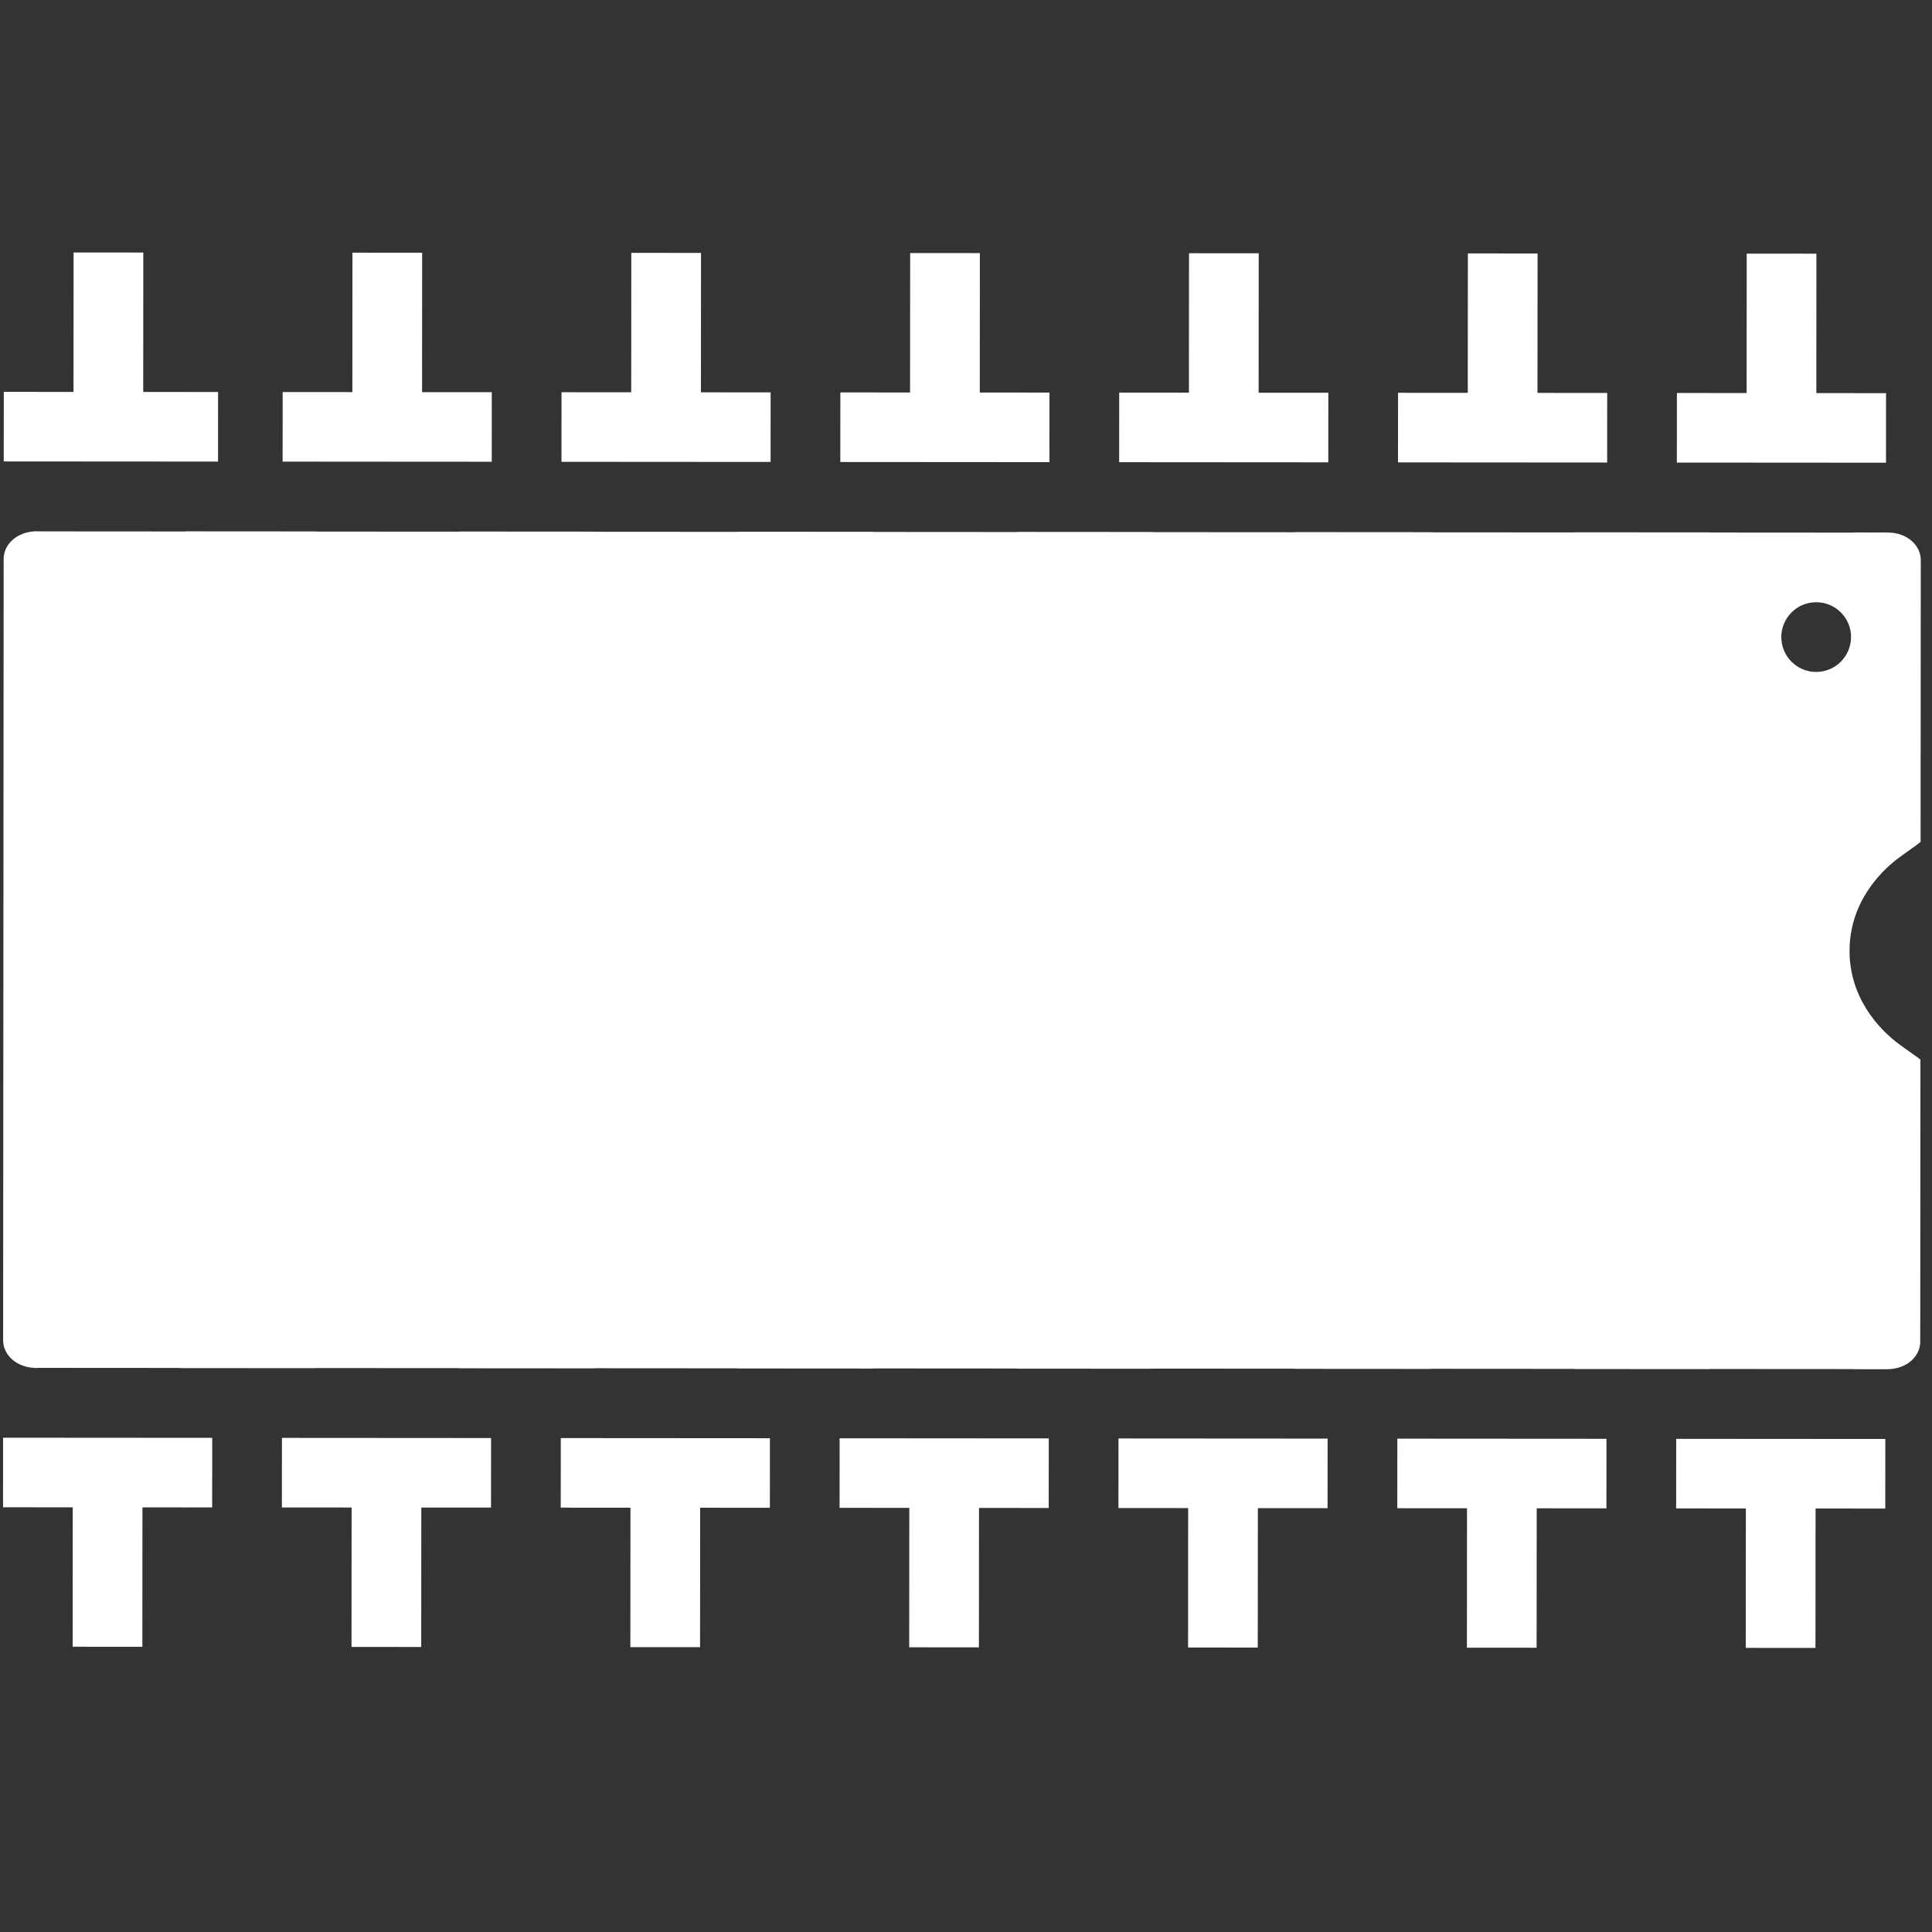 <?xml version="1.0" encoding="UTF-8" standalone="no"?>
<svg
   xmlns:dc="http://purl.org/dc/elements/1.1/"
   xmlns:cc="http://creativecommons.org/ns#"
   xmlns:rdf="http://www.w3.org/1999/02/22-rdf-syntax-ns#"
   xmlns:svg="http://www.w3.org/2000/svg"
   xmlns="http://www.w3.org/2000/svg"
   xmlns:sodipodi="http://sodipodi.sourceforge.net/DTD/sodipodi-0.dtd"
   xmlns:inkscape="http://www.inkscape.org/namespaces/inkscape"
   height="36"
   id="svg4488"
   version="1.1"
   width="36"
   inkscape:version="0.91 r13725"
   sodipodi:docname="ai.svg">
  <rect width="100%" height="100%" fill="#333333" stroke="none"/>
  <sodipodi:namedview
     pagecolor="#ffffff"
     bordercolor="#666666"
     borderopacity="1"
     objecttolerance="10"
     gridtolerance="10"
     guidetolerance="10"
     inkscape:pageopacity="0"
     inkscape:pageshadow="2"
     inkscape:window-width="1307"
     inkscape:window-height="744"
     id="namedview6"
     showgrid="false"
     inkscape:zoom="6.9516785"
     inkscape:cx="-0.60678825"
     inkscape:cy="12.122786"
     inkscape:window-x="59"
     inkscape:window-y="24"
     inkscape:window-maximized="1"
     inkscape:current-layer="svg4488" />
  <defs
     id="defs4490" />
  <g
     id="layer1"
     transform="matrix(-8.8055979e-4,1.299,-1.299,-8.8055979e-4,1361.899,-4.765)"
     style="fill:#ffffff;fill-opacity:1">
    <path
       d="m 12.395,1020.86 c -0.202,-10e-5 -0.396,0.182 -0.396,0.482 l 0,0.467 c 0.002,0.017 0.002,0.034 0.002,0.051 l 0,2 c 0,0.014 -9.5e-4,0.029 -0.002,0.043 l 0,1.906 c 0.002,0.017 0.002,0.034 0.002,0.051 l 0,2 c 0,0.014 -9.5e-4,0.029 -0.002,0.043 l 0,1.906 c 0.002,0.017 0.002,0.034 0.002,0.051 l 0,2 c 0,0.014 -9.5e-4,0.029 -0.002,0.043 l 0,1.906 c 0.002,0.017 0.002,0.034 0.002,0.051 l 0,2 c 0,0.014 -9.5e-4,0.029 -0.002,0.043 l 0,1.906 c 0.002,0.017 0.002,0.034 0.002,0.051 l 0,2 c 0,0.014 -9.5e-4,0.029 -0.002,0.043 l 0,1.906 c 0.002,0.017 0.002,0.034 0.002,0.051 l 0,2 c 0,0.014 -9.5e-4,0.029 -0.002,0.043 l 0,1.832 c 0.002,0.017 0.002,0.034 0.002,0.051 l 0,2.074 c -10e-4,0.01 -10e-4,0.014 -0.002,0.022 0.003,0.296 0.196,0.478 0.396,0.478 l 11.211,0 c 0.201,0 0.394,-0.183 0.396,-0.48 -0.001,-0.01 -0.001,-0.013 -0.002,-0.02 l 0,-2 c 0,-0.017 -4e-5,-0.034 0.002,-0.051 l 0,-1.918 c -0.001,-0.01 -0.002,-0.021 -0.002,-0.031 l 0,-2 c 0,-0.017 -4e-5,-0.034 0.002,-0.051 l 0,-1.918 c -0.001,-0.01 -0.002,-0.021 -0.002,-0.031 l 0,-2 c 0,-0.017 -4e-5,-0.034 0.002,-0.051 l 0,-1.918 c -0.001,-0.01 -0.002,-0.021 -0.002,-0.031 l 0,-2 c 0,-0.017 -4e-5,-0.034 0.002,-0.051 l 0,-1.918 c -0.001,-0.01 -0.002,-0.021 -0.002,-0.031 l 0,-2 c 0,-0.017 -4e-5,-0.034 0.002,-0.051 l 0,-1.918 c -0.001,-0.01 -0.002,-0.021 -0.002,-0.031 l 0,-2 c 0,-0.017 -4e-5,-0.034 0.002,-0.051 l 0,-1.918 c -0.001,-0.01 -0.002,-0.021 -0.002,-0.031 l 0,-2 c 0,-0.017 -4e-5,-0.034 0.002,-0.051 l 0,-0.467 c 0,-0.3 -0.194,-0.482 -0.396,-0.482 l -3.941,0 -0.104,0 c -0.04,0.046 -0.114,0.16 -0.221,0.305 -0.219,0.297 -0.67,0.713 -1.34,0.713 -0.67,0 -1.121,-0.416 -1.34,-0.713 -0.107,-0.145 -0.183,-0.259 -0.223,-0.305 l -0.838,0 -3.205,0 z m -2.395,0.5 0,1 -2,0 0,1 2,0 0,1 0.998,0 0,-3 -0.998,0 z m 15.002,0 0,3 0.998,0 0,-1 2,0 0,-1 -2,0 0,-1 -0.998,0 z m -11.537,0.5 c 0.012,-4e-4 0.023,-4e-4 0.035,0 0.276,0 0.5,0.224 0.5,0.5 0,0.276 -0.224,0.5 -0.5,0.5 -0.276,0 -0.5,-0.224 -0.5,-0.5 -6.5e-4,-0.263 0.203,-0.481 0.465,-0.5 z m -3.465,3.5 0,1 -2,0 0,1 2,0 0,1 0.998,0 0,-3 -0.998,0 z m 15.002,0 0,3 0.998,0 0,-1 2,0 0,-1 -2,0 0,-1 -0.998,0 z m -15.002,4 0,1 -2,0 0,1 2,0 0,1 0.998,0 0,-3 -0.998,0 z m 15.002,0 0,3 0.998,0 0,-1 2,0 0,-1 -2,0 0,-1 -0.998,0 z m -15.002,4 0,1 -2,0 0,1 2,0 0,1 0.998,0 0,-3 -0.998,0 z m 15.002,0 0,3 0.998,0 0,-1 2,0 0,-1 -2,0 0,-1 -0.998,0 z m -15.002,4 0,1 -2,0 0,1 2,0 0,1 0.998,0 0,-3 -0.998,0 z m 15.002,0 0,3 0.998,0 0,-1 2,0 0,-1 -2,0 0,-1 -0.998,0 z m -15.002,4 0,1 -2,0 0,1 2,0 0,1 0.998,0 0,-3 -0.998,0 z m 15.002,0 0,3 0.998,0 0,-1 2,0 0,-1 -2,0 0,-1 -0.998,0 z M 10,1045.286 l 0,1.074 -2,0 0,1 2,0 0,1 0.998,0 0,-3.074 -0.998,0 z m 15.002,0.074 0,3 0.998,0 0,-1 2,0 0,-1 -2,0 0,-1 -0.998,0 z"
       id="rect4927"
       style="color:#000000;font-style:normal;font-variant:normal;font-weight:normal;font-stretch:normal;font-size:medium;line-height:normal;font-family:sans-serif;text-indent:0;text-align:start;text-decoration:none;text-decoration-line:none;letter-spacing:normal;word-spacing:normal;text-transform:none;direction:ltr;block-progression:tb;writing-mode:lr-tb;baseline-shift:baseline;text-anchor:start;display:inline;overflow:visible;visibility:visible;fill:#ffffff;fill-opacity:1;fill-rule:nonzero;stroke:none;enable-background:accumulate"
       inkscape:connector-curvature="0" />
  </g>
</svg>
